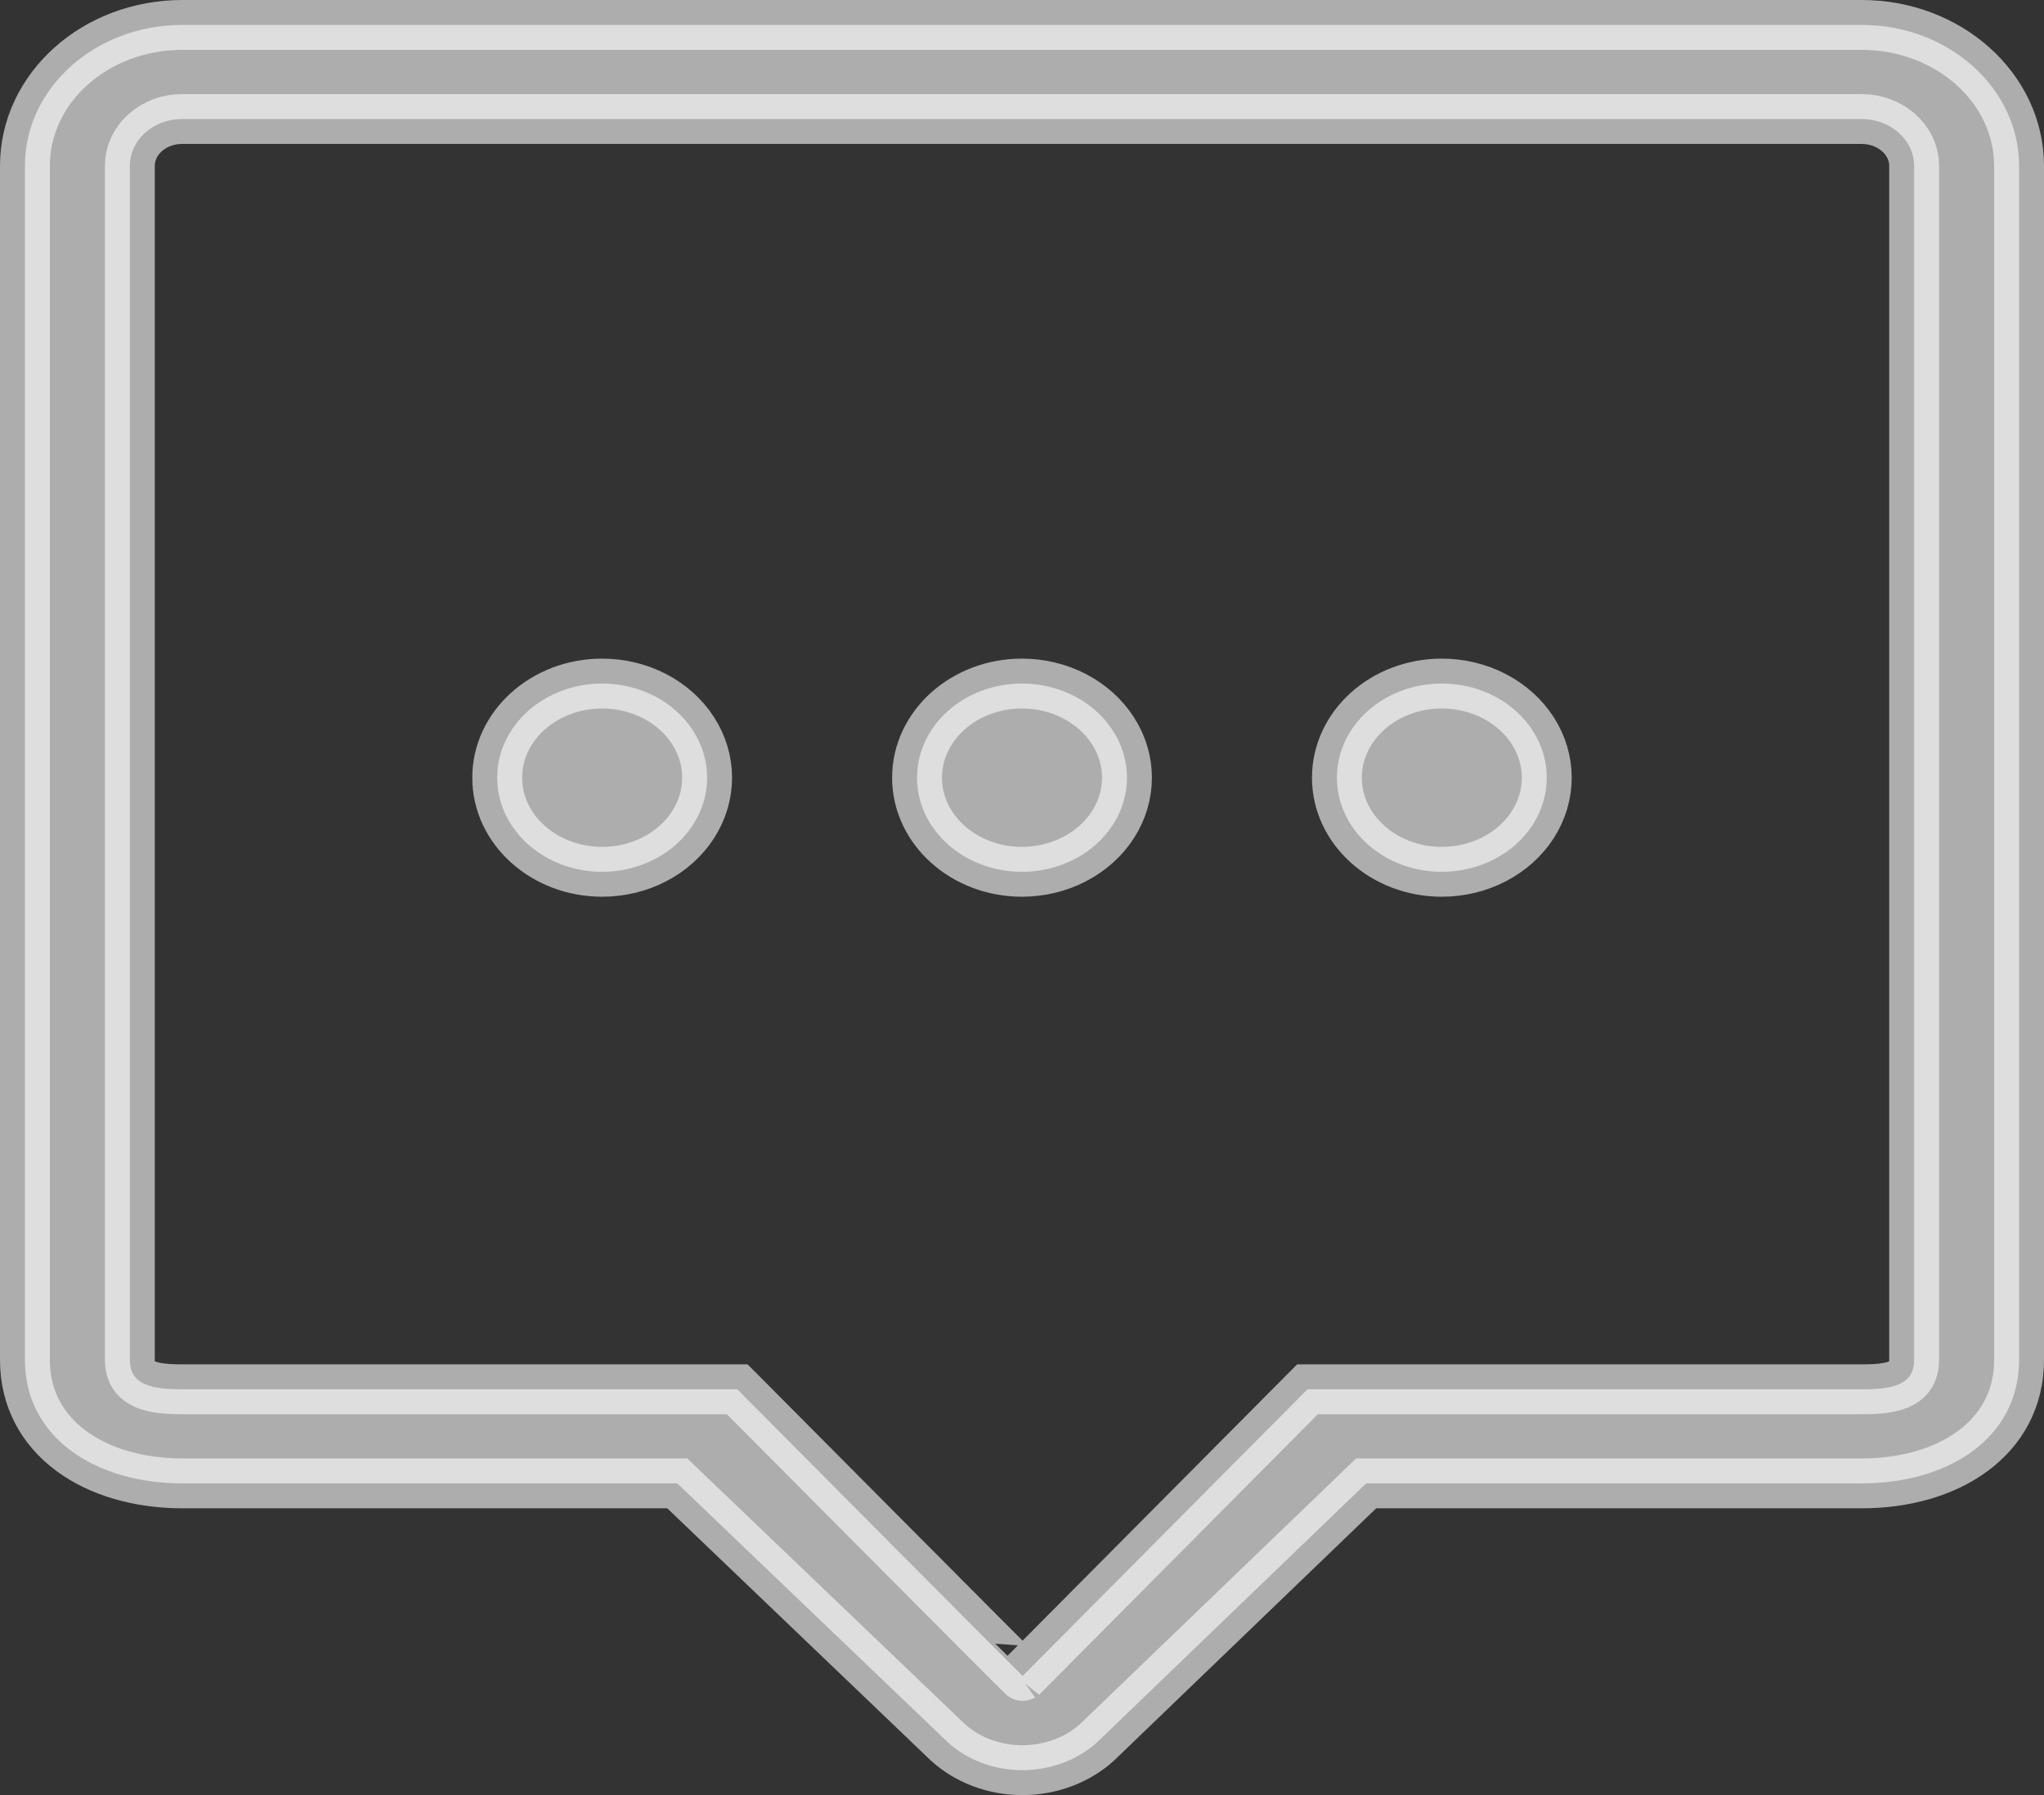 <svg xmlns="http://www.w3.org/2000/svg" xmlns:xlink="http://www.w3.org/1999/xlink" width="24.6" height="21.6" viewBox="0 0 24.6 21.6" fill="none">
<rect x="0" y="0" width="24.6" height="21.6" fill="#333333" stroke="none"/>
<path   fill-rule="evenodd"  fill="#FFFFFF" fill-opacity="0.6" d="M22.405 17.849C23.454 17.849 24.3 17.301 24.3 16.364L24.3 1.996C24.299 1.059 23.451 0.3 22.405 0.3L2.195 0.3C1.146 0.3 0.3 1.059 0.3 1.996L0.3 16.364C0.3 17.299 1.149 17.849 2.195 17.849L8.151 17.849L11.408 20.965C11.645 21.18 11.967 21.3 12.304 21.3C12.641 21.3 12.964 21.18 13.201 20.967L16.442 17.849L22.405 17.849ZM15.921 16.717L15.736 16.717L12.308 20.166C12.304 20.169 8.873 16.717 8.873 16.717L2.195 16.717C1.846 16.717 1.563 16.674 1.563 16.364L1.563 1.996C1.563 1.846 1.629 1.702 1.748 1.596C1.867 1.49 2.027 1.431 2.195 1.432L22.405 1.432C22.754 1.432 23.037 1.685 23.037 1.996L23.037 16.364C23.037 16.676 22.756 16.717 22.405 16.717L15.921 16.717ZM7.247 10.49C7.699 10.49 8.116 10.274 8.341 9.924C8.567 9.573 8.567 9.142 8.341 8.792C8.116 8.441 7.699 8.225 7.247 8.225C6.55 8.225 5.984 8.732 5.984 9.358C5.984 9.983 6.55 10.49 7.247 10.49ZM12.3 10.49C12.751 10.49 13.168 10.274 13.394 9.924C13.62 9.573 13.62 9.142 13.394 8.792C13.168 8.441 12.751 8.225 12.3 8.225C11.602 8.225 11.037 8.732 11.037 9.358C11.037 9.983 11.602 10.49 12.3 10.49ZM17.353 10.49C17.804 10.49 18.221 10.274 18.447 9.924C18.672 9.573 18.672 9.142 18.447 8.792C18.221 8.441 17.804 8.225 17.353 8.225C16.655 8.225 16.09 8.732 16.09 9.358C16.09 9.983 16.655 10.49 17.353 10.49Z">
</path>
<path    stroke="rgba(255, 255, 255, 0.6)" stroke-width="0.6"    d="M22.405 17.849C23.454 17.849 24.3 17.301 24.3 16.364L24.3 1.996C24.299 1.059 23.451 0.3 22.405 0.3L2.195 0.3C1.146 0.3 0.3 1.059 0.3 1.996L0.3 16.364C0.3 17.299 1.149 17.849 2.195 17.849L8.151 17.849L11.408 20.965C11.645 21.18 11.967 21.3 12.304 21.3C12.641 21.3 12.964 21.18 13.201 20.967L16.442 17.849L22.405 17.849ZM15.921 16.717L15.736 16.717L12.308 20.166C12.304 20.169 8.873 16.717 8.873 16.717L2.195 16.717C1.846 16.717 1.563 16.674 1.563 16.364L1.563 1.996C1.563 1.846 1.629 1.702 1.748 1.596C1.867 1.49 2.027 1.431 2.195 1.432L22.405 1.432C22.754 1.432 23.037 1.685 23.037 1.996L23.037 16.364C23.037 16.676 22.756 16.717 22.405 16.717L15.921 16.717ZM7.247 10.49C7.699 10.49 8.116 10.274 8.341 9.924C8.567 9.573 8.567 9.142 8.341 8.792C8.116 8.441 7.699 8.225 7.247 8.225C6.55 8.225 5.984 8.732 5.984 9.358C5.984 9.983 6.55 10.49 7.247 10.49ZM12.3 10.49C12.751 10.49 13.168 10.274 13.394 9.924C13.62 9.573 13.62 9.142 13.394 8.792C13.168 8.441 12.751 8.225 12.3 8.225C11.602 8.225 11.037 8.732 11.037 9.358C11.037 9.983 11.602 10.49 12.3 10.49ZM17.353 10.49C17.804 10.49 18.221 10.274 18.447 9.924C18.672 9.573 18.672 9.142 18.447 8.792C18.221 8.441 17.804 8.225 17.353 8.225C16.655 8.225 16.09 8.732 16.09 9.358C16.09 9.983 16.655 10.49 17.353 10.49Z">
</path>
</svg>
